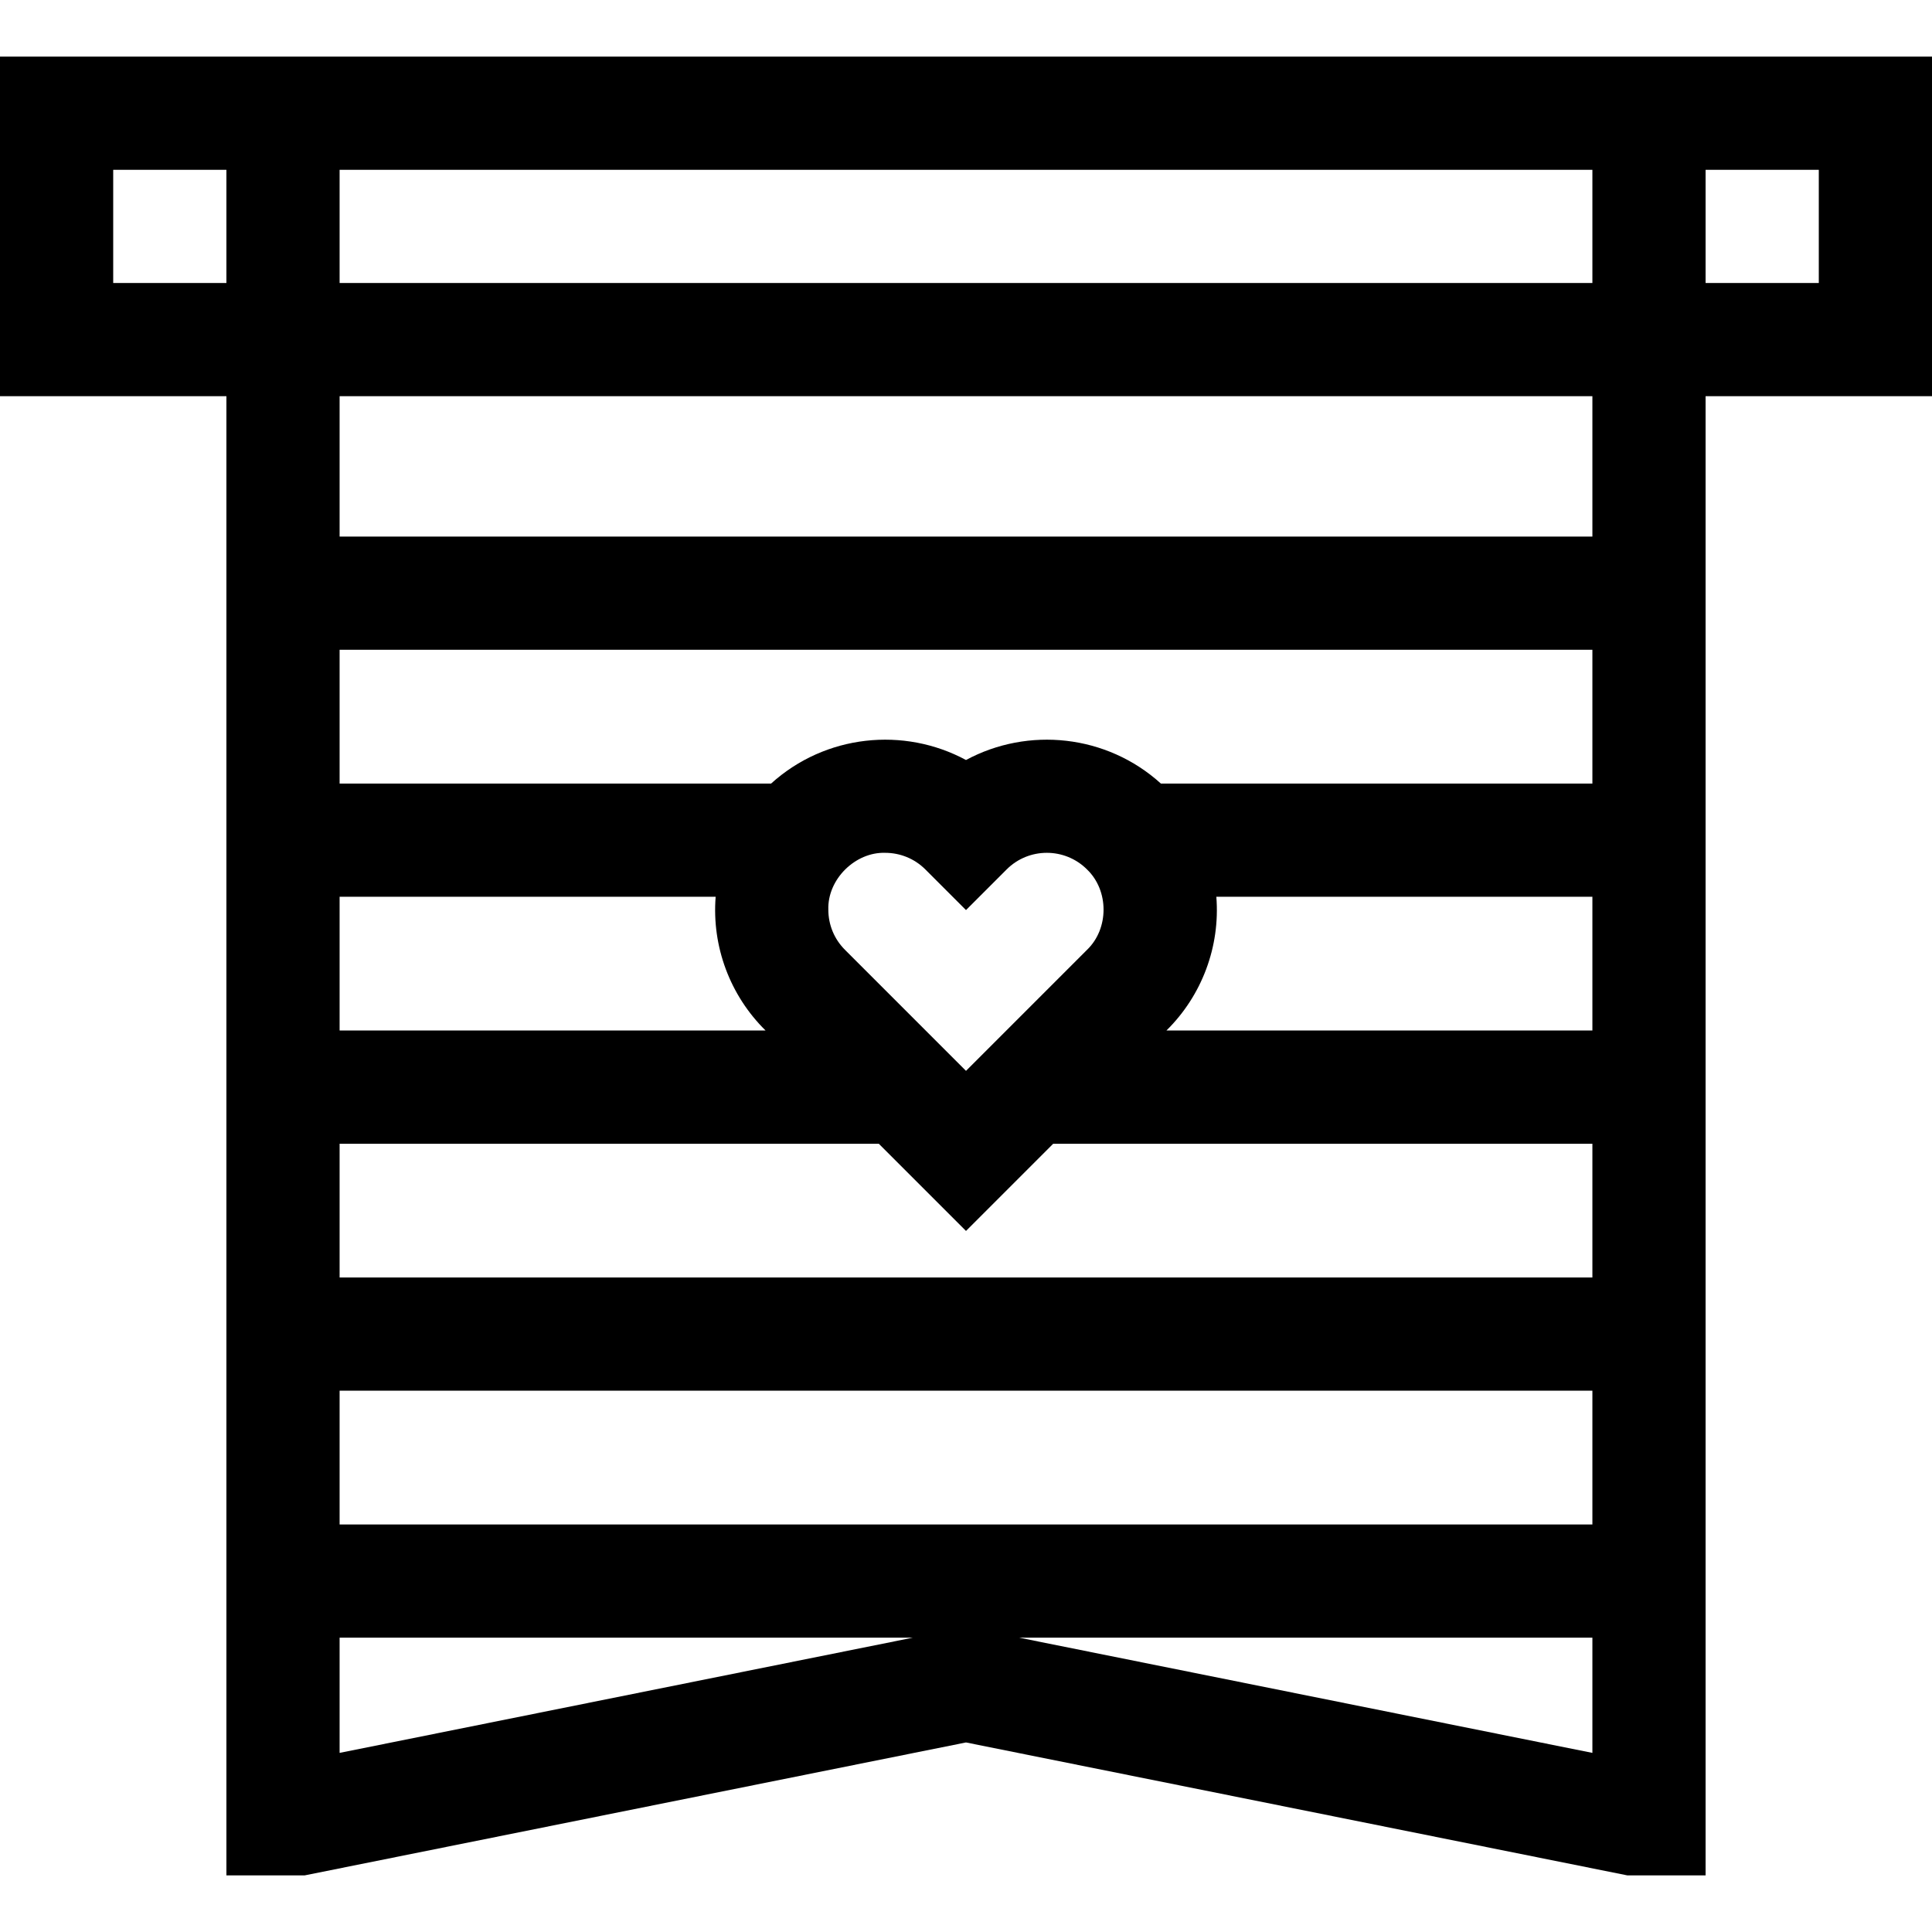 <svg id="Capa_1" enable-background="new 0 0 512 512" height="512" viewBox="0 0 512 512" width="512" xmlns="http://www.w3.org/2000/svg"><g><path d="m512 15h-512v90h60v392h20.718l175.282-35.233 175.282 35.233h20.718v-392h60zm-90 30v30h-332v-30zm-392 30v-30h30v30zm392 132.65h-114.352c-14.382-13.026-35.209-15.108-51.648-6.239-16.438-8.869-37.266-6.786-51.649 6.239h-114.351v-35.45h332zm-332 30h99.656c-1.043 13.189 3.809 26.168 13.231 35.45h-112.887zm198.072 14.065-32.072 32.072-32.072-32.072c-2.845-2.845-4.412-6.627-4.412-10.651-.246-8.077 7.166-15.303 15.064-15.056 3.857 0 7.715 1.468 10.652 4.405l10.768 10.768 10.769-10.769c5.874-5.873 15.43-5.874 21.303 0 5.843 5.607 5.844 15.697 0 21.303zm-198.072 116.835h332v35.45h-332zm0-30v-35.45h142.887l23.113 23.113 23.113-23.113h142.887v35.45zm332-65.45h-112.887c9.422-9.282 14.274-22.263 13.23-35.45h99.657zm-332 160.9h151.904l-151.904 30.534zm180.096 0h151.904v30.534zm151.904-291.8h-332v-37.2h332zm60-67.2h-30v-30h30z"/></g></svg>